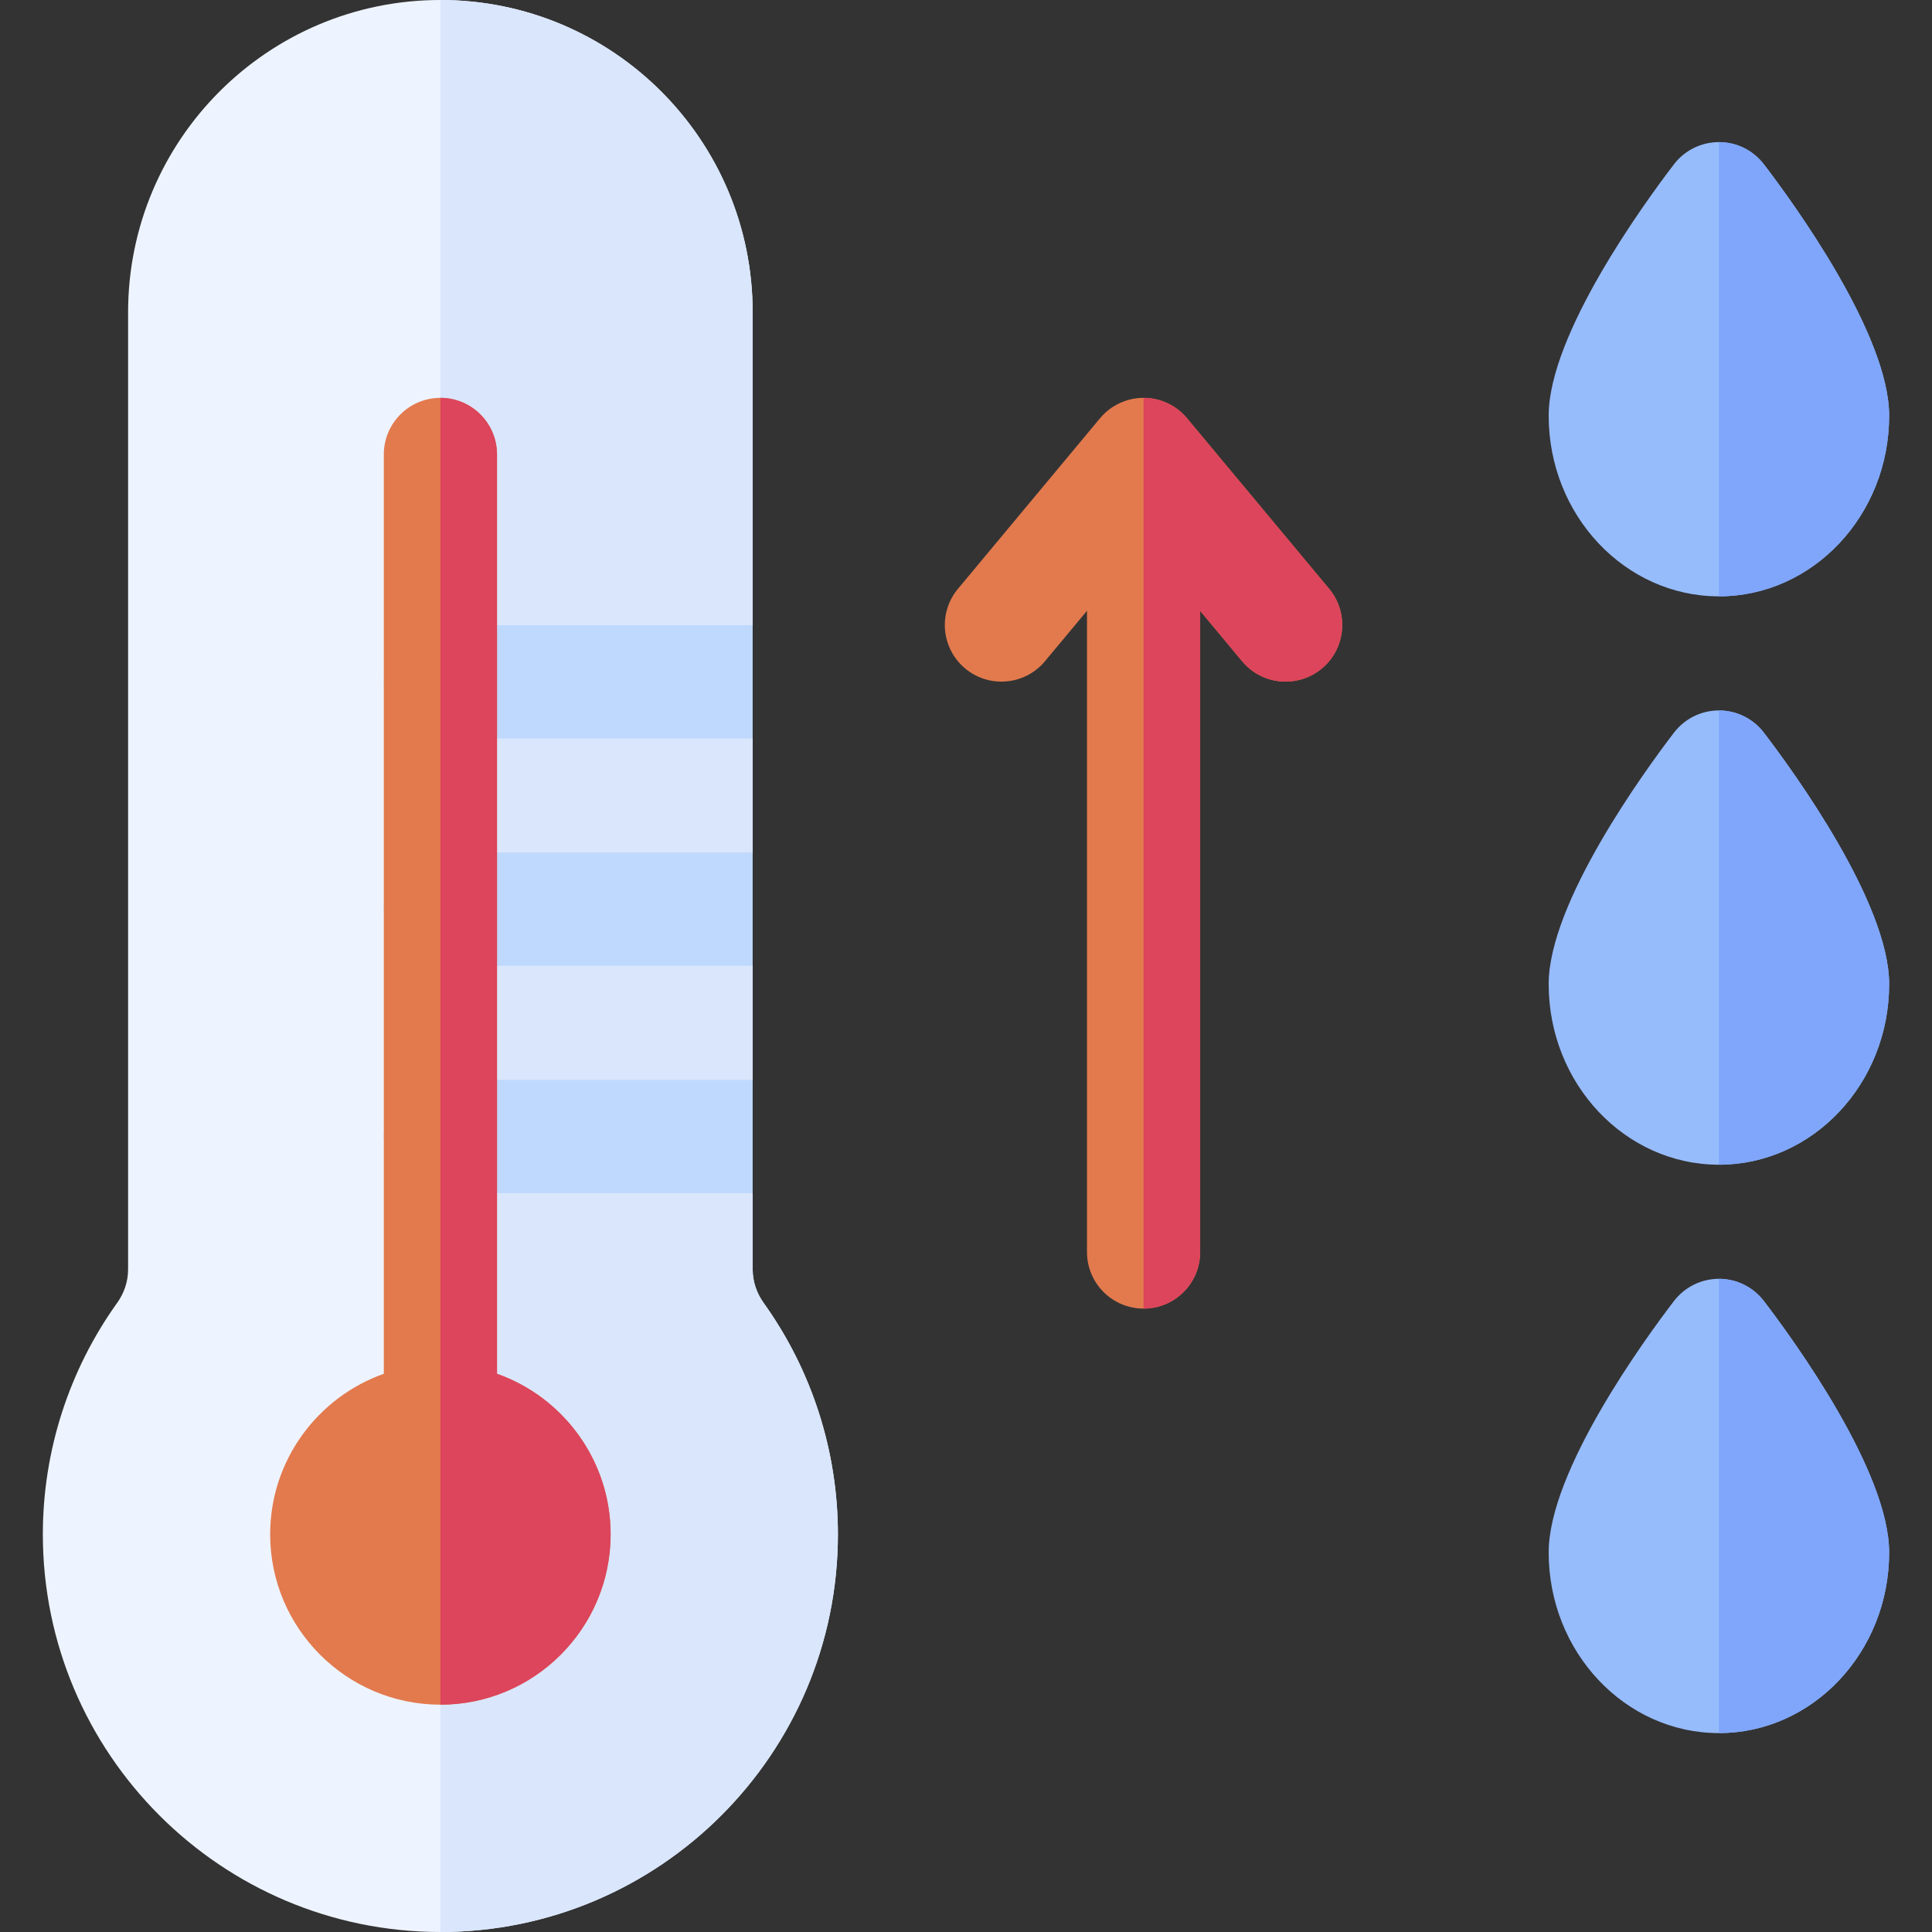 <svg id="humidity" enable-background="new 0 0 512 512"  viewBox="0 0 512 512"  xmlns="http://www.w3.org/2000/svg"><rect x="0" y="0" width="512" height="512" fill="#333333" stroke="none"/><g><g fill="#97bcfc"><path d="m500.645 110.166c0 26.396-20.24 47.871-45.11 47.871h-.01c-24.88-.01-45.11-21.475-45.11-47.871 0-21.555 25.41-56.443 33.2-66.626 2.84-3.711 7.24-5.881 11.91-5.881h.01c4.67 0 9.07 2.17 11.91 5.881 7.79 10.183 33.2 45.071 33.2 66.626z"/><path d="m500.645 260.791c0 26.396-20.24 47.871-45.11 47.871h-.01c-24.88-.01-45.11-21.475-45.11-47.871 0-21.555 25.41-56.443 33.2-66.626 2.84-3.711 7.24-5.892 11.91-5.892h.01c4.67 0 9.07 2.18 11.91 5.892 7.79 10.183 33.2 45.071 33.2 66.626z"/><path d="m500.645 411.416c0 26.396-20.24 47.872-45.11 47.872h-.01c-24.88-.01-45.11-21.475-45.11-47.872 0-21.555 25.41-56.453 33.2-66.625 2.84-3.711 7.24-5.892 11.91-5.892h.01c4.67 0 9.07 2.181 11.91 5.892 7.79 10.172 33.2 45.07 33.2 66.625z"/></g><path d="m467.445 344.791c7.79 10.172 33.2 45.071 33.2 66.625 0 26.396-20.24 47.872-45.11 47.872h-.01v-120.389h.01c4.67 0 9.07 2.181 11.91 5.892z" fill="#7fa6fb"/><path d="m467.445 194.166c7.79 10.182 33.2 45.071 33.2 66.626 0 26.396-20.24 47.871-45.11 47.871h-.01v-120.389h.01c4.67 0 9.07 2.18 11.91 5.892z" fill="#7fa6fb"/><path d="m455.535 158.037h-.01v-120.378h.01c4.67 0 9.07 2.17 11.91 5.881 7.79 10.183 33.2 45.071 33.2 66.626 0 26.396-20.24 47.871-45.11 47.871z" fill="#7fa6fb"/><path d="m222.055 406.615c0 58.114-47.26 105.385-105.34 105.385h-.01c-58.1-.01-105.35-47.271-105.35-105.385 0-22.108 6.937-43.529 19.696-61.343 1.854-2.589 2.894-5.671 2.894-8.855v-253.638c0-45.717 37.053-82.779 82.76-82.779h.01c45.702 0 82.75 37.057 82.75 82.769v82.919l-14.41 15.004 14.41 15.004v30.237l-7.99 13.153 7.99 16.854v30.247l-12.8 15.004 12.8 15.004v20.22c0 3.186 1.041 6.269 2.897 8.858 12.764 17.814 19.693 39.235 19.693 61.342z" fill="#eef4ff"/><path d="m222.055 406.615c0 58.114-47.26 105.385-105.34 105.385h-.01v-512h.01c45.702 0 82.75 37.057 82.75 82.769v82.919l-14.41 15.004 14.41 15.004v30.237l-7.99 13.153 7.99 16.854v30.247l-12.8 15.004 12.8 15.004v20.22c0 3.186 1.041 6.269 2.897 8.858 12.764 17.814 19.693 39.235 19.693 61.342z" fill="#d9e6fc"/><path d="m199.465 286.187v30.007h-82.75c-8.29 0-15-6.722-15-15.004 0-8.292 6.71-15.004 15-15.004h82.75z" fill="#bed9fd"/><path d="m199.465 225.933v30.007h-82.75c-8.29 0-15-6.712-15-15.004 0-8.282 6.71-15.004 15-15.004h82.75z" fill="#bed9fd"/><path d="m199.465 165.689v30.007h-82.75c-8.29 0-15-6.721-15-15.004 0-8.292 6.71-15.004 15-15.004h82.75z" fill="#bed9fd"/><path d="m161.825 406.625c0 24.876-20.24 45.131-45.11 45.131h-.01c-24.88-.01-45.11-20.255-45.11-45.131 0-19.625 12.59-36.358 30.12-42.56v-243.627c0-8.282 6.7-14.994 14.99-15.004h.01c8.28 0 15 6.722 15 15.004v243.627c17.52 6.202 30.11 22.935 30.11 42.56z" fill="#e27a4e"/><path d="m161.825 406.625c0 24.876-20.24 45.131-45.11 45.131h-.01v-346.321h.01c8.28 0 15 6.722 15 15.004v243.627c17.52 6.201 30.11 22.934 30.11 42.559z" fill="#dc455b"/><path d="m350.31 177.162c-2.81 2.34-6.21 3.481-9.6 3.481-4.3 0-8.56-1.841-11.53-5.402l-11.12-13.353v169.9c0 8.292-6.72 15.004-15 15.004h-.01c-8.29-.01-14.99-6.712-14.99-15.004v-169.92l-11.14 13.373c-5.31 6.362-14.77 7.222-21.13 1.921-6.37-5.302-7.23-14.764-1.92-21.125l37.65-45.201c2.85-3.421 7.08-5.401 11.53-5.401s8.67 1.98 11.52 5.401l37.66 45.201c5.3 6.361 4.44 15.823-1.92 21.125z" fill="#e27a4e"/><path d="m350.31 177.162c-2.81 2.34-6.21 3.481-9.6 3.481-4.3 0-8.56-1.841-11.53-5.402l-11.12-13.353v169.9c0 8.292-6.72 15.004-15 15.004h-.01v-241.357c4.45 0 8.67 1.98 11.52 5.401l37.66 45.201c5.3 6.361 4.44 15.823-1.92 21.125z" fill="#dc455b"/></g></svg>
